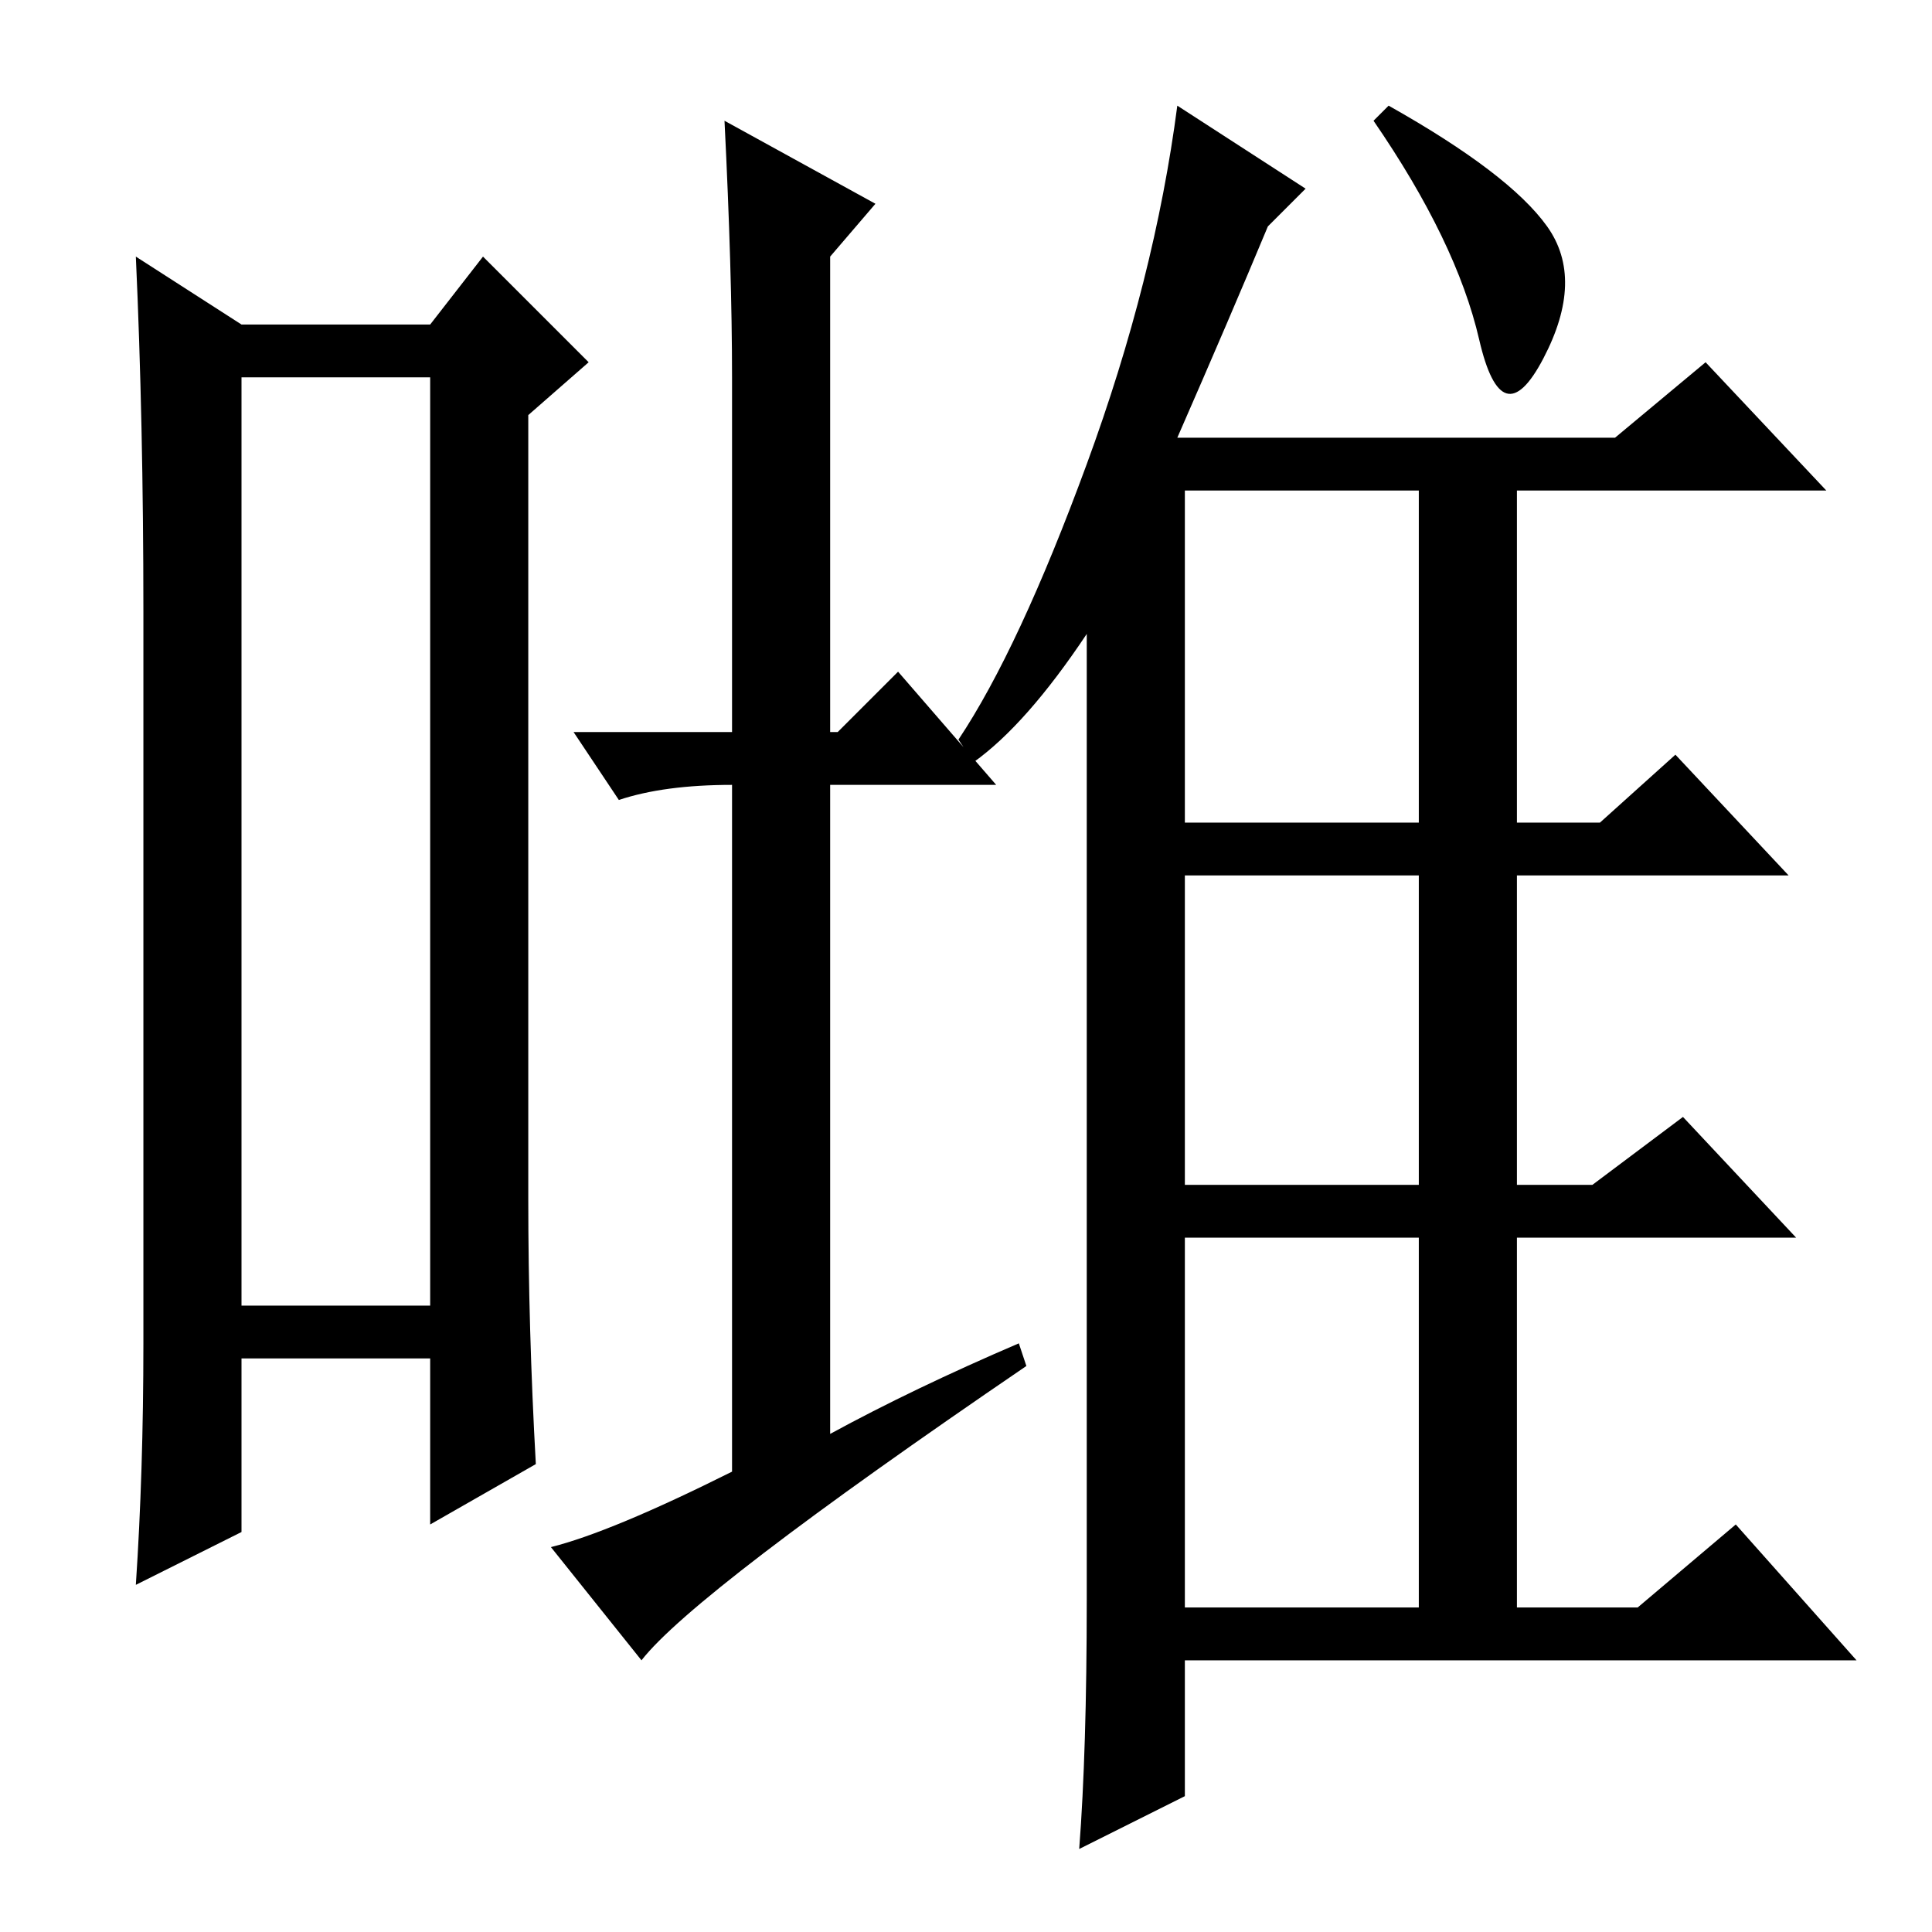 <?xml version="1.0" standalone="no"?>
<!DOCTYPE svg PUBLIC "-//W3C//DTD SVG 1.1//EN" "http://www.w3.org/Graphics/SVG/1.1/DTD/svg11.dtd" >
<svg xmlns="http://www.w3.org/2000/svg" xmlns:xlink="http://www.w3.org/1999/xlink" version="1.1" viewBox="0 -36 256 256">
  <g transform="matrix(1 0 0 -1 0 220)">
   <path fill="currentColor"
d="M32 206v-123h25v123h-25zM19 78v97q0 25 -1 47l14 -9h25l7 9l14 -14l-8 -7v-104q0 -17 1 -35l-14 -8v22h-25v-23l-14 -7q1 15 1 32zM135 78l1 -3q-44 -30 -51 -39l-12 15q8 2 24 10v91q-9 0 -15 -2l-6 9h21v47q0 14 -1 34l20 -11l-6 -7v-63h1l8 8l13 -15h-22v-86
q11 6 25 12zM129 155l-2 3q8 12 17 36.5t12 47.5l17 -11l-5 -5q-5 -12 -12 -28h58l12 10l16 -17h-41v-44h11l10 9l15 -16h-36v-41h10l12 9l15 -16h-37v-49h16l13 11l16 -18h-89v-18l-14 -7q1 13 1 33v128q-8 -12 -15 -17zM157 191v-44h31v44h-31zM157 99h31v41h-31v-41z
M157 43h31v49h-31v-49zM184 242q16 -9 21 -16t-0.5 -17.5t-8.5 2.5t-14 29z" />
  </g>

</svg>
